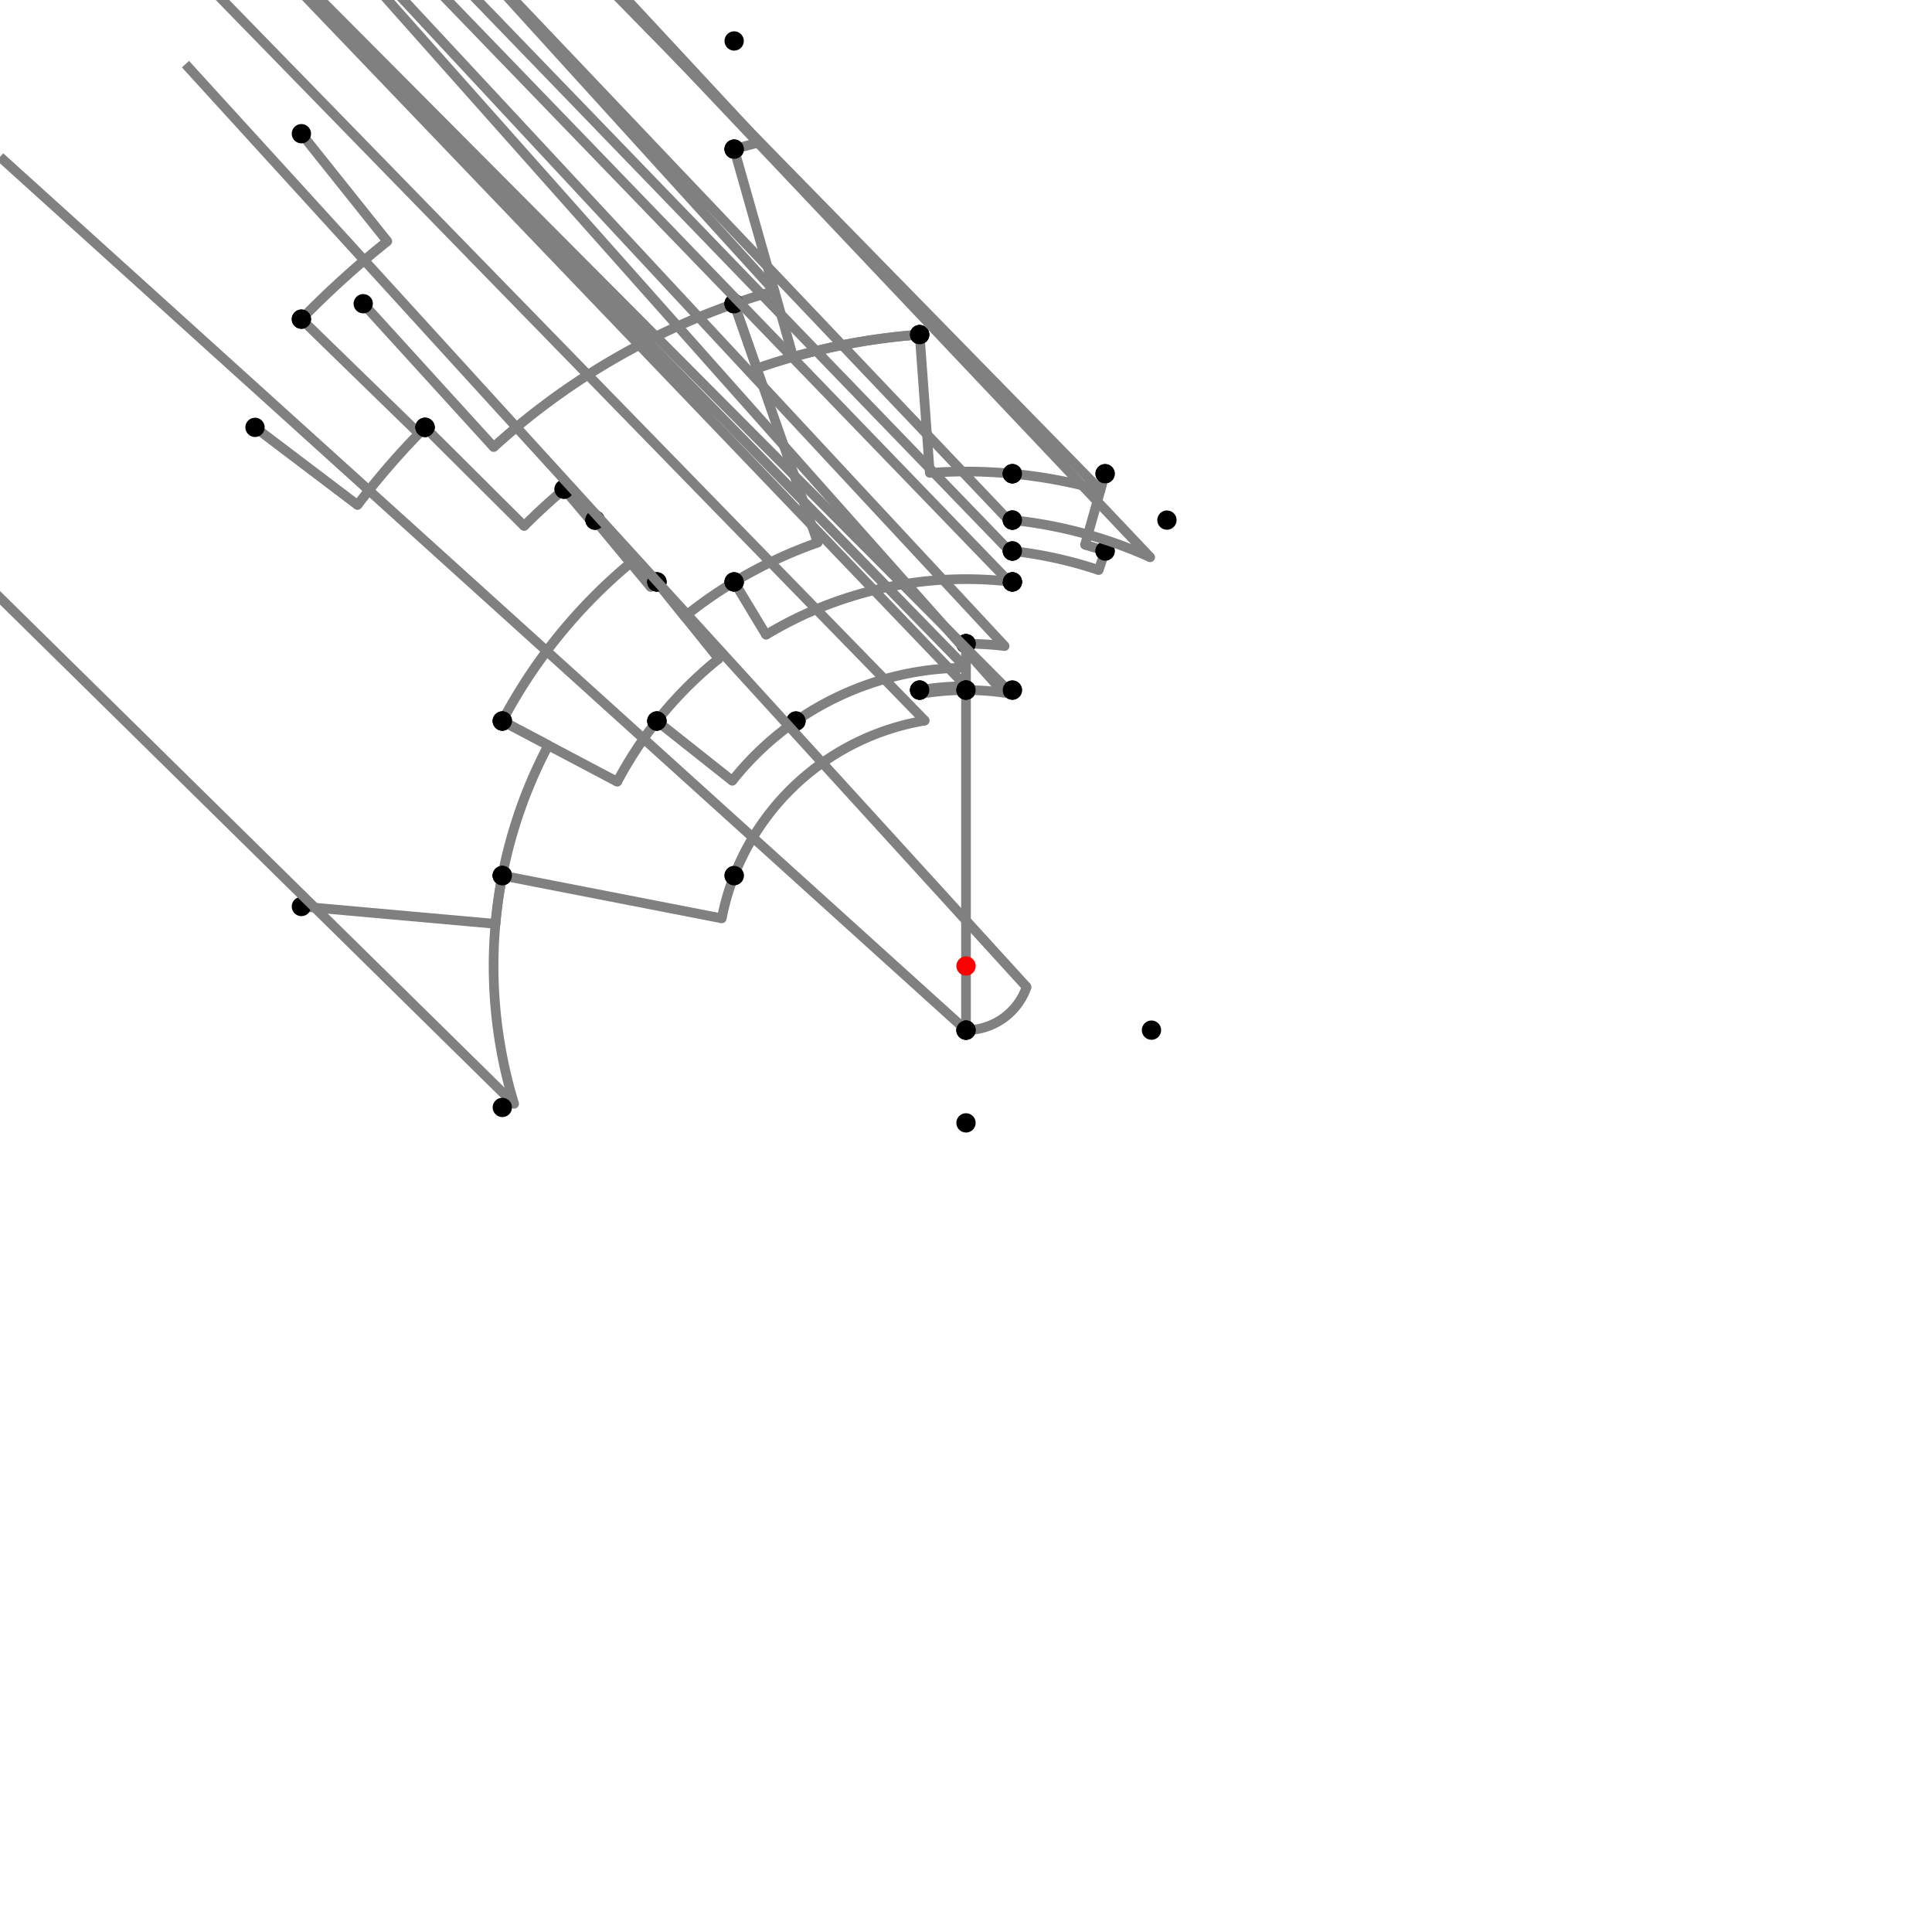 <?xml version="1.0" encoding="UTF-8"?>
<svg xmlns="http://www.w3.org/2000/svg" xmlns:xlink="http://www.w3.org/1999/xlink"
     width="1000" height="1000" viewBox="0 0 1000 1000">
<defs>
</defs>
<rect x="0" y="0" width="1000" height="1000" fill="white" />
<path d="M156.0,69.2 L200.469,124.889" stroke="grey" stroke-width="5" />
<circle cx="200.469" cy="124.889" r="2.5" fill="grey" stroke="none" />
<path d="M200.469,124.889 A480.028,480.028,0,0,0,156,165.2" stroke="grey" stroke-width="5" fill="none" />
<circle cx="156.0" cy="69.2" r="5" fill="black" stroke="none" />
<circle cx="156.0" cy="165.2" r="5" fill="black" stroke="none" />
<path d="M156.0,165.2 L216.839,224.411" stroke="grey" stroke-width="5" />
<circle cx="216.839" cy="224.411" r="2.5" fill="grey" stroke="none" />
<path d="M216.839,224.411 A395.132,395.132,0,0,1,220,221.2" stroke="grey" stroke-width="5" fill="none" />
<circle cx="156.0" cy="165.2" r="5" fill="black" stroke="none" />
<circle cx="220.0" cy="221.2" r="5" fill="black" stroke="none" />
<path d="M132.0,221.2 L185.048,261.39" stroke="grey" stroke-width="5" />
<circle cx="185.048" cy="261.39" r="2.5" fill="grey" stroke="none" />
<path d="M185.048,261.39 A395.132,395.132,0,0,1,220,221.2" stroke="grey" stroke-width="5" fill="none" />
<circle cx="132.0" cy="221.2" r="5" fill="black" stroke="none" />
<circle cx="220.0" cy="221.2" r="5" fill="black" stroke="none" />
<path d="M220.0,221.2 L271.284,272.265" stroke="grey" stroke-width="5" />
<circle cx="271.284" cy="272.265" r="2.5" fill="grey" stroke="none" />
<path d="M271.284,272.265 A322.76,322.76,0,0,1,292.0,253.2" stroke="grey" stroke-width="5" fill="none" />
<circle cx="220.0" cy="221.2" r="5" fill="black" stroke="none" />
<circle cx="292.0" cy="253.2" r="5" fill="black" stroke="none" />
<path d="M292.0,253.2 L306.525,270.435" stroke="grey" stroke-width="5" />
<circle cx="306.525" cy="270.435" r="2.5" fill="grey" stroke="none" />
<path d="M306.525,270.435 A300.221,300.221,0,0,1,308.0,269.2" stroke="grey" stroke-width="5" fill="none" />
<circle cx="292.0" cy="253.2" r="5" fill="black" stroke="none" />
<circle cx="308.0" cy="269.2" r="5" fill="black" stroke="none" />
<path d="M308.0,269.2 L336.799,303.819" stroke="grey" stroke-width="5" />
<circle cx="336.799" cy="303.819" r="2.5" fill="grey" stroke="none" />
<path d="M336.799,303.819 A255.189,255.189,0,0,1,340.0,301.2" stroke="grey" stroke-width="5" fill="none" />
<circle cx="308.0" cy="269.2" r="5" fill="black" stroke="none" />
<circle cx="340.0" cy="301.2" r="5" fill="black" stroke="none" />
<path d="M308.0,269.2 L326.408,291.328" stroke="grey" stroke-width="5" />
<circle cx="326.408" cy="291.328" r="2.5" fill="grey" stroke="none" />
<path d="M326.408,291.328 A271.437,271.437,0,0,0,260,373.2" stroke="grey" stroke-width="5" fill="none" />
<circle cx="308.0" cy="269.2" r="5" fill="black" stroke="none" />
<circle cx="260.0" cy="373.2" r="5" fill="black" stroke="none" />
<path d="M260.0,373.2 L283.799,385.774" stroke="grey" stroke-width="5" />
<circle cx="283.799" cy="385.774" r="2.5" fill="grey" stroke="none" />
<path d="M283.799,385.774 A244.52,244.52,0,0,0,260.0,453.2" stroke="grey" stroke-width="5" fill="none" />
<circle cx="260.0" cy="373.2" r="5" fill="black" stroke="none" />
<circle cx="260.0" cy="453.2" r="5" fill="black" stroke="none" />
<path d="M156.0,469.2 L256.454,478.194" stroke="grey" stroke-width="5" />
<circle cx="256.454" cy="478.194" r="2.5" fill="grey" stroke="none" />
<path d="M256.454,478.194 A244.52,244.52,0,0,1,260.0,453.2" stroke="grey" stroke-width="5" fill="none" />
<circle cx="156.0" cy="469.2" r="5" fill="black" stroke="none" />
<circle cx="260.0" cy="453.2" r="5" fill="black" stroke="none" />
<path d="M260.0,453.2 A244.52,244.52,0,0,0,266.116,571.335" stroke="grey" stroke-width="5" fill="none" />
<path d="M266.116,571.335 L-240.0,73.2" stroke="grey" stroke-width="5" />
<circle cx="266.116" cy="571.335" r="2.5" fill="grey" stroke="none" />
<circle cx="260.0" cy="453.2" r="5" fill="black" stroke="none" />
<circle cx="260.0" cy="573.2" r="5" fill="black" stroke="none" />
<path d="M260.0,373.2 L319.492,404.632" stroke="grey" stroke-width="5" />
<circle cx="319.492" cy="404.632" r="2.5" fill="grey" stroke="none" />
<path d="M319.492,404.632 A204.152,204.152,0,0,1,340.0,373.2" stroke="grey" stroke-width="5" fill="none" />
<circle cx="260.0" cy="373.2" r="5" fill="black" stroke="none" />
<circle cx="340.0" cy="373.2" r="5" fill="black" stroke="none" />
<path d="M340.0,301.2 L371.999,340.959" stroke="grey" stroke-width="5" />
<circle cx="371.999" cy="340.959" r="2.5" fill="grey" stroke="none" />
<path d="M371.999,340.959 A204.152,204.152,0,0,0,340.0,373.2" stroke="grey" stroke-width="5" fill="none" />
<circle cx="340.0" cy="301.2" r="5" fill="black" stroke="none" />
<circle cx="340.0" cy="373.2" r="5" fill="black" stroke="none" />
<path d="M340.0,373.2 L379.036,404.136" stroke="grey" stroke-width="5" />
<circle cx="379.036" cy="404.136" r="2.5" fill="grey" stroke="none" />
<path d="M379.036,404.136 A154.345,154.345,0,0,1,412.0,373.2" stroke="grey" stroke-width="5" fill="none" />
<circle cx="340.0" cy="373.2" r="5" fill="black" stroke="none" />
<circle cx="412.0" cy="373.2" r="5" fill="black" stroke="none" />
<path d="M340.0,301.2 L354.408,319.101" stroke="grey" stroke-width="5" />
<circle cx="354.408" cy="319.101" r="2.5" fill="grey" stroke="none" />
<path d="M354.408,319.101 A232.21,232.21,0,0,1,380,301.2" stroke="grey" stroke-width="5" fill="none" />
<circle cx="340.0" cy="301.2" r="5" fill="black" stroke="none" />
<circle cx="380.0" cy="301.2" r="5" fill="black" stroke="none" />
<path d="M412.0,373.2 A154.345,154.345,0,0,1,500.0,345.655" stroke="grey" stroke-width="5" fill="none" />
<path d="M500.0,345.655 L0.0,-166.8" stroke="grey" stroke-width="5" />
<circle cx="500.0" cy="345.655" r="2.5" fill="grey" stroke="none" />
<circle cx="412.0" cy="373.2" r="5" fill="black" stroke="none" />
<circle cx="500.0" cy="333.2" r="5" fill="black" stroke="none" />
<path d="M380.0,301.2 L396.519,328.567" stroke="grey" stroke-width="5" />
<circle cx="396.519" cy="328.567" r="2.5" fill="grey" stroke="none" />
<path d="M396.519,328.567 A200.243,200.243,0,0,1,524.0,301.2" stroke="grey" stroke-width="5" fill="none" />
<circle cx="380.0" cy="301.2" r="5" fill="black" stroke="none" />
<circle cx="524.0" cy="301.2" r="5" fill="black" stroke="none" />
<path d="M500.0,333.2 A166.8,166.8,0,0,1,519.992,334.402" stroke="grey" stroke-width="5" fill="none" />
<path d="M519.992,334.402 L24.0,-198.8" stroke="grey" stroke-width="5" />
<circle cx="519.992" cy="334.402" r="2.5" fill="grey" stroke="none" />
<circle cx="500.0" cy="333.2" r="5" fill="black" stroke="none" />
<circle cx="524.0" cy="301.2" r="5" fill="black" stroke="none" />
<path d="M260.0,453.2 L373.578,475.348" stroke="grey" stroke-width="5" />
<circle cx="373.578" cy="475.348" r="2.5" fill="grey" stroke="none" />
<path d="M373.578,475.348 A128.803,128.803,0,0,1,380.0,453.2" stroke="grey" stroke-width="5" fill="none" />
<circle cx="260.0" cy="453.2" r="5" fill="black" stroke="none" />
<circle cx="380.0" cy="453.2" r="5" fill="black" stroke="none" />
<path d="M380.0,453.2 A128.803,128.803,0,0,1,478.652,372.978" stroke="grey" stroke-width="5" fill="none" />
<path d="M478.652,372.978 L-24.0,-142.8" stroke="grey" stroke-width="5" />
<circle cx="478.652" cy="372.978" r="2.5" fill="grey" stroke="none" />
<circle cx="380.0" cy="453.2" r="5" fill="black" stroke="none" />
<circle cx="476.0" cy="357.2" r="5" fill="black" stroke="none" />
<path d="M476,357.2 A144.803,144.803,0,0,1,500.0,355.197" stroke="grey" stroke-width="5" fill="none" />
<path d="M500.0,355.197 L0.0,-166.8" stroke="grey" stroke-width="5" />
<circle cx="500.0" cy="355.197" r="2.5" fill="grey" stroke="none" />
<circle cx="476.0" cy="357.2" r="5" fill="black" stroke="none" />
<circle cx="500.0" cy="333.2" r="5" fill="black" stroke="none" />
<path d="M500.0,333.2 L500.0,357.2" stroke="grey" stroke-width="5" />
<circle cx="500.0" cy="357.2" r="2.5" fill="grey" stroke="none" />
<path d="M500.0,357.2 A142.8,142.8,0,0,1,500.0,357.2" stroke="grey" stroke-width="5" fill="none" />
<circle cx="500.0" cy="333.2" r="5" fill="black" stroke="none" />
<circle cx="500.0" cy="357.2" r="5" fill="black" stroke="none" />
<path d="M500.0,357.2 L500.0,533.2" stroke="grey" stroke-width="5" />
<circle cx="500.0" cy="357.2" r="5" fill="black" stroke="none" />
<circle cx="500.0" cy="533.2" r="5" fill="black" stroke="none" />
<path d="M500.0,533.2 A33.2,33.2,0,0,0,531.377,510.851" stroke="grey" stroke-width="5" fill="none" />
<path d="M531.377,510.851 L96.0,33.2" stroke="grey" stroke-width="5" />
<circle cx="531.377" cy="510.851" r="2.5" fill="grey" stroke="none" />
<circle cx="500.0" cy="533.2" r="5" fill="black" stroke="none" />
<circle cx="596.0" cy="533.2" r="5" fill="black" stroke="none" />
<path d="M500.0,533.2 A33.2,33.2,0,0,1,500.0,533.2" stroke="grey" stroke-width="5" fill="none" />
<path d="M500.0,533.2 L0.0,81.2" stroke="grey" stroke-width="5" />
<circle cx="500.0" cy="533.2" r="2.5" fill="grey" stroke="none" />
<circle cx="500.0" cy="533.2" r="5" fill="black" stroke="none" />
<circle cx="500.0" cy="581.2" r="5" fill="black" stroke="none" />
<path d="M188.0,157.2 L255.532,231.398" stroke="grey" stroke-width="5" />
<circle cx="255.532" cy="231.398" r="2.5" fill="grey" stroke="none" />
<path d="M255.532,231.398 A363.197,363.197,0,0,1,380,157.2" stroke="grey" stroke-width="5" fill="none" />
<circle cx="188.0" cy="157.2" r="5" fill="black" stroke="none" />
<circle cx="380.0" cy="157.2" r="5" fill="black" stroke="none" />
<path d="M380.0,157.2 L423.278,280.831" stroke="grey" stroke-width="5" />
<circle cx="423.278" cy="280.831" r="2.5" fill="grey" stroke="none" />
<path d="M423.278,280.831 A232.21,232.21,0,0,0,380,301.2" stroke="grey" stroke-width="5" fill="none" />
<circle cx="380.0" cy="157.2" r="5" fill="black" stroke="none" />
<circle cx="380.0" cy="301.2" r="5" fill="black" stroke="none" />
<path d="M380,157.2 A363.197,363.197,0,0,1,400.834,150.604" stroke="grey" stroke-width="5" fill="none" />
<path d="M400.834,150.604 L-120.0,-422.8" stroke="grey" stroke-width="5" />
<circle cx="400.834" cy="150.604" r="2.5" fill="grey" stroke="none" />
<circle cx="380.0" cy="157.2" r="5" fill="black" stroke="none" />
<circle cx="380.0" cy="77.2" r="5" fill="black" stroke="none" />
<path d="M380,77.2 A439.5,439.5,0,0,1,393.154,73.686" stroke="grey" stroke-width="5" fill="none" />
<path d="M393.154,73.686 L-120.0,-478.8" stroke="grey" stroke-width="5" />
<circle cx="393.154" cy="73.686" r="2.5" fill="grey" stroke="none" />
<circle cx="380.0" cy="77.2" r="5" fill="black" stroke="none" />
<circle cx="380.0" cy="21.2" r="5" fill="black" stroke="none" />
<path d="M380.0,77.2 L410.531,184.771" stroke="grey" stroke-width="5" />
<circle cx="410.531" cy="184.771" r="2.5" fill="grey" stroke="none" />
<path d="M410.531,184.771 A327.68,327.68,0,0,1,476,173.2" stroke="grey" stroke-width="5" fill="none" />
<circle cx="380.0" cy="77.2" r="5" fill="black" stroke="none" />
<circle cx="476.0" cy="173.2" r="5" fill="black" stroke="none" />
<path d="M380.0,157.2 L391.735,190.722" stroke="grey" stroke-width="5" />
<circle cx="391.735" cy="190.722" r="2.5" fill="grey" stroke="none" />
<path d="M391.735,190.722 A327.68,327.68,0,0,1,476,173.2" stroke="grey" stroke-width="5" fill="none" />
<circle cx="380.0" cy="157.2" r="5" fill="black" stroke="none" />
<circle cx="476.0" cy="173.2" r="5" fill="black" stroke="none" />
<path d="M476.0,173.2 L481.255,244.76" stroke="grey" stroke-width="5" />
<circle cx="481.255" cy="244.76" r="2.5" fill="grey" stroke="none" />
<path d="M481.255,244.76 A255.928,255.928,0,0,1,524.0,245.2" stroke="grey" stroke-width="5" fill="none" />
<circle cx="476.0" cy="173.2" r="5" fill="black" stroke="none" />
<circle cx="524.0" cy="245.2" r="5" fill="black" stroke="none" />
<path d="M476.0,357.2 L476.332,359.175" stroke="grey" stroke-width="5" />
<circle cx="476.332" cy="359.175" r="2.5" fill="grey" stroke="none" />
<path d="M476.332,359.175 A142.8,142.8,0,0,1,500.0,357.2" stroke="grey" stroke-width="5" fill="none" />
<circle cx="476.0" cy="357.2" r="5" fill="black" stroke="none" />
<circle cx="500.0" cy="357.2" r="5" fill="black" stroke="none" />
<path d="M500.0,357.2 A142.8,142.8,0,0,1,523.668,359.175" stroke="grey" stroke-width="5" fill="none" />
<path d="M523.668,359.175 L24.0,-142.8" stroke="grey" stroke-width="5" />
<circle cx="523.668" cy="359.175" r="2.5" fill="grey" stroke="none" />
<circle cx="500.0" cy="357.2" r="5" fill="black" stroke="none" />
<circle cx="524.0" cy="357.2" r="5" fill="black" stroke="none" />
<path d="M524.0,357.2 A144.803,144.803,0,0,0,517.355,356.241" stroke="grey" stroke-width="5" fill="none" />
<path d="M517.355,356.241 L24.0,-198.8" stroke="grey" stroke-width="5" />
<circle cx="517.355" cy="356.241" r="2.5" fill="grey" stroke="none" />
<circle cx="524.0" cy="357.2" r="5" fill="black" stroke="none" />
<circle cx="524.0" cy="301.2" r="5" fill="black" stroke="none" />
<path d="M524.0,301.2 A200.243,200.243,0,0,0,522.235,300.995" stroke="grey" stroke-width="5" fill="none" />
<path d="M522.235,300.995 L24.0,-214.8" stroke="grey" stroke-width="5" />
<circle cx="522.235" cy="300.995" r="2.5" fill="grey" stroke="none" />
<circle cx="524.0" cy="301.2" r="5" fill="black" stroke="none" />
<circle cx="524.0" cy="285.2" r="5" fill="black" stroke="none" />
<path d="M524.0,285.2 A216.137,216.137,0,0,0,522.355,285.023" stroke="grey" stroke-width="5" fill="none" />
<path d="M522.355,285.023 L24.0,-230.8" stroke="grey" stroke-width="5" />
<circle cx="522.355" cy="285.023" r="2.5" fill="grey" stroke="none" />
<circle cx="524.0" cy="285.2" r="5" fill="black" stroke="none" />
<circle cx="524.0" cy="269.2" r="5" fill="black" stroke="none" />
<path d="M524.0,269.2 A232.044,232.044,0,0,0,521.76,268.978" stroke="grey" stroke-width="5" fill="none" />
<path d="M521.76,268.978 L24.0,-254.8" stroke="grey" stroke-width="5" />
<circle cx="521.76" cy="268.978" r="2.5" fill="grey" stroke="none" />
<circle cx="524.0" cy="269.2" r="5" fill="black" stroke="none" />
<circle cx="524.0" cy="245.2" r="5" fill="black" stroke="none" />
<path d="M524.0,245.2 A255.928,255.928,0,0,1,569.594,253.716" stroke="grey" stroke-width="5" fill="none" />
<path d="M569.594,253.716 L72.0,-254.8" stroke="grey" stroke-width="5" />
<circle cx="569.594" cy="253.716" r="2.5" fill="grey" stroke="none" />
<circle cx="524.0" cy="245.2" r="5" fill="black" stroke="none" />
<circle cx="572.0" cy="245.2" r="5" fill="black" stroke="none" />
<path d="M572.0,245.2 L561.604,281.991" stroke="grey" stroke-width="5" />
<circle cx="561.604" cy="281.991" r="2.5" fill="grey" stroke="none" />
<path d="M561.604,281.991 A226.546,226.546,0,0,1,572.0,285.2" stroke="grey" stroke-width="5" fill="none" />
<circle cx="572.0" cy="245.2" r="5" fill="black" stroke="none" />
<circle cx="572.0" cy="285.2" r="5" fill="black" stroke="none" />
<path d="M572.0,285.2 L568.692,295.07" stroke="grey" stroke-width="5" />
<circle cx="568.692" cy="295.07" r="2.5" fill="grey" stroke="none" />
<path d="M568.692,295.07 A216.137,216.137,0,0,0,524.0,285.2" stroke="grey" stroke-width="5" fill="none" />
<circle cx="572.0" cy="285.2" r="5" fill="black" stroke="none" />
<circle cx="524.0" cy="285.2" r="5" fill="black" stroke="none" />
<path d="M524.0,269.2 A232.044,232.044,0,0,1,595.33,288.442" stroke="grey" stroke-width="5" fill="none" />
<path d="M595.33,288.442 L104.0,-230.8" stroke="grey" stroke-width="5" />
<circle cx="595.33" cy="288.442" r="2.5" fill="grey" stroke="none" />
<circle cx="524.0" cy="269.2" r="5" fill="black" stroke="none" />
<circle cx="604.0" cy="269.2" r="5" fill="black" stroke="none" />
<circle cx="500" cy="500" r="5" fill="red" stroke="none" />
</svg>